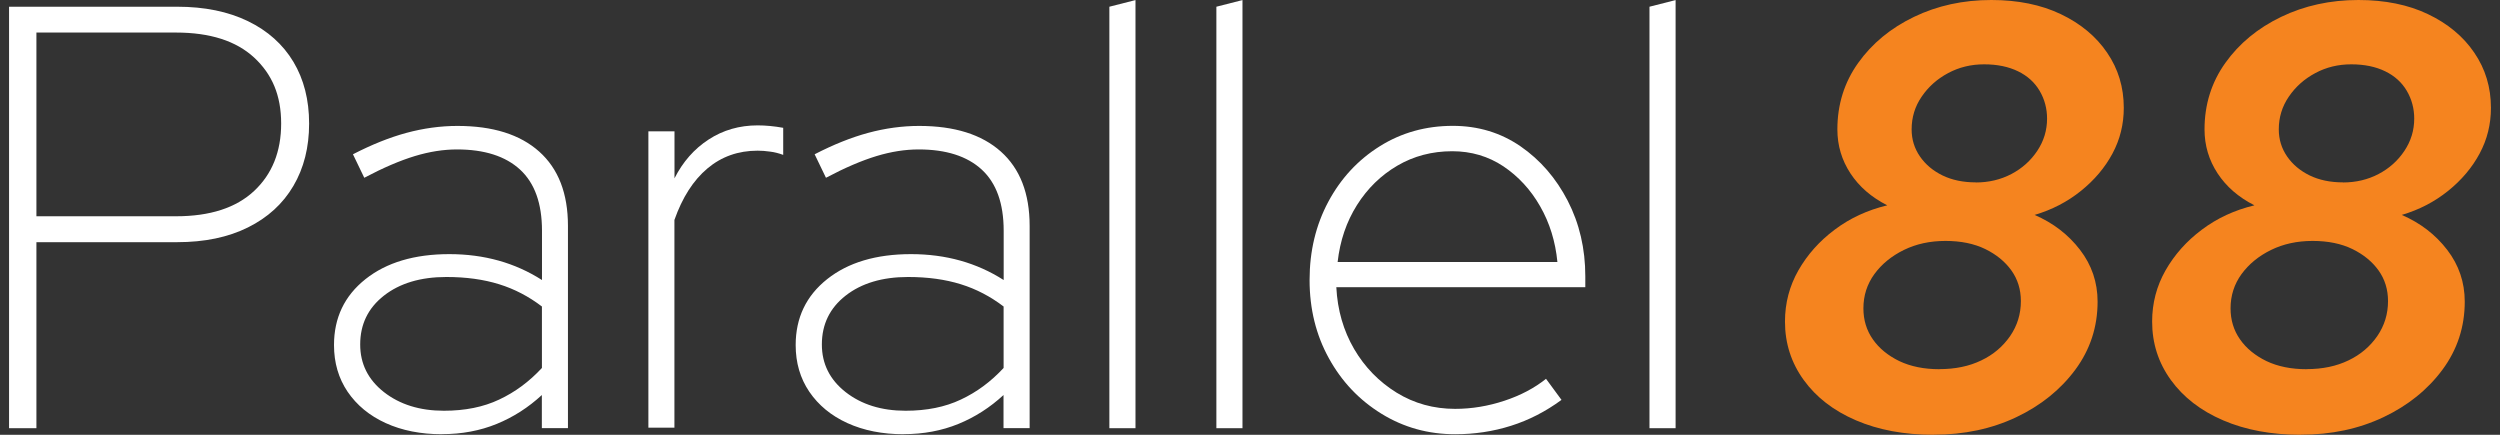 <svg width="138" height="24" viewBox="0 0 138 24" fill="none" xmlns="http://www.w3.org/2000/svg">
<rect x="0" y="0" width="138" height="24" fill="#333333" stroke="none"/>
<g id="Frame 3">
<g id="Vector">
<path d="M0.5 23.638V0.371H9.783C11.293 0.371 12.594 0.638 13.687 1.168C14.78 1.698 15.617 2.448 16.196 3.413C16.774 4.379 17.063 5.512 17.063 6.822C17.063 8.132 16.774 9.279 16.196 10.261C15.617 11.248 14.78 12.011 13.687 12.554C12.594 13.097 11.293 13.368 9.783 13.368H2.01V23.638H0.5ZM2.01 11.938H9.715C11.595 11.938 13.032 11.472 14.027 10.541C15.022 9.61 15.52 8.369 15.52 6.818C15.52 5.266 15.022 4.098 14.027 3.176C13.032 2.258 11.595 1.797 9.715 1.797H2.01V11.938Z" fill="white"/>
<path d="M24.407 23.97C23.225 23.97 22.187 23.763 21.29 23.354C20.393 22.944 19.695 22.367 19.189 21.625C18.688 20.884 18.437 20.027 18.437 19.048C18.437 17.54 19.015 16.329 20.176 15.407C21.333 14.489 22.876 14.028 24.802 14.028C26.729 14.028 28.43 14.506 29.918 15.458V12.735C29.918 11.226 29.514 10.106 28.706 9.36C27.898 8.619 26.737 8.249 25.228 8.249C24.484 8.249 23.71 8.369 22.898 8.615C22.09 8.86 21.158 9.257 20.108 9.813L19.483 8.516C20.512 7.986 21.494 7.589 22.434 7.335C23.374 7.081 24.314 6.951 25.253 6.951C27.201 6.951 28.702 7.421 29.761 8.365C30.82 9.309 31.351 10.675 31.351 12.468V23.634H29.91V21.806C29.166 22.492 28.336 23.026 27.418 23.401C26.499 23.776 25.491 23.965 24.399 23.965L24.407 23.97ZM19.883 19.018C19.883 20.083 20.32 20.957 21.192 21.643C22.068 22.328 23.17 22.673 24.505 22.673C25.662 22.673 26.682 22.47 27.554 22.056C28.43 21.647 29.216 21.065 29.914 20.311V16.919C29.191 16.368 28.404 15.954 27.554 15.691C26.699 15.424 25.73 15.29 24.637 15.29C23.216 15.29 22.068 15.635 21.192 16.32C20.316 17.006 19.883 17.906 19.883 19.014V19.018Z" fill="white"/>
<path d="M35.791 23.604V7.249H37.232V9.843C37.692 8.934 38.321 8.218 39.116 7.701C39.916 7.18 40.817 6.921 41.821 6.921C42.259 6.921 42.727 6.964 43.233 7.055V8.55C42.99 8.46 42.752 8.399 42.51 8.369C42.267 8.335 42.038 8.317 41.821 8.317C40.749 8.317 39.826 8.645 39.048 9.3C38.27 9.955 37.666 10.899 37.228 12.14V23.608H35.786L35.791 23.604Z" fill="white"/>
<path d="M49.892 23.97C48.71 23.97 47.672 23.763 46.775 23.354C45.877 22.944 45.18 22.367 44.674 21.625C44.172 20.884 43.921 20.027 43.921 19.048C43.921 17.54 44.5 16.329 45.661 15.407C46.817 14.489 48.361 14.028 50.287 14.028C52.214 14.028 53.915 14.506 55.403 15.458V12.735C55.403 11.226 54.999 10.106 54.191 9.36C53.383 8.619 52.222 8.249 50.712 8.249C49.968 8.249 49.194 8.369 48.382 8.615C47.574 8.86 46.643 9.257 45.593 9.813L44.968 8.516C45.997 7.986 46.979 7.589 47.919 7.335C48.858 7.081 49.798 6.951 50.738 6.951C52.686 6.951 54.187 7.421 55.246 8.365C56.304 9.309 56.836 10.675 56.836 12.468V23.634H55.394V21.806C54.65 22.492 53.821 23.026 52.903 23.401C51.984 23.776 50.976 23.965 49.883 23.965L49.892 23.97ZM45.367 19.018C45.367 20.083 45.805 20.957 46.677 21.643C47.553 22.328 48.654 22.673 49.99 22.673C51.146 22.673 52.167 22.47 53.039 22.056C53.915 21.647 54.701 21.065 55.399 20.311V16.919C54.676 16.368 53.889 15.954 53.039 15.691C52.184 15.424 51.214 15.29 50.121 15.29C48.701 15.29 47.553 15.635 46.677 16.32C45.801 17.006 45.367 17.906 45.367 19.014V19.018Z" fill="white"/>
<path d="M61.237 23.638V0.371L62.679 0.004V23.638H61.237Z" fill="white"/>
<path d="M67.144 23.638V0.371L68.585 0.004V23.638H67.144Z" fill="white"/>
<path d="M80.326 23.97C78.838 23.97 77.486 23.595 76.261 22.841C75.036 22.087 74.067 21.07 73.357 19.781C72.646 18.497 72.289 17.057 72.289 15.458C72.289 13.86 72.634 12.425 73.323 11.136C74.011 9.852 74.956 8.83 76.159 8.076C77.362 7.322 78.706 6.947 80.195 6.947C81.594 6.947 82.84 7.326 83.932 8.076C85.025 8.83 85.893 9.834 86.539 11.084C87.185 12.338 87.509 13.726 87.509 15.256V15.855H73.765C73.829 17.118 74.16 18.255 74.747 19.264C75.338 20.272 76.121 21.074 77.09 21.673C78.064 22.272 79.14 22.569 80.322 22.569C81.241 22.569 82.146 22.418 83.044 22.121C83.941 21.824 84.706 21.419 85.34 20.91L86.195 22.074C85.319 22.716 84.392 23.194 83.405 23.504C82.423 23.815 81.394 23.97 80.322 23.97H80.326ZM73.833 14.463H85.969C85.859 13.334 85.544 12.308 85.017 11.39C84.494 10.472 83.813 9.735 82.984 9.179C82.155 8.628 81.211 8.348 80.165 8.348C79.051 8.348 78.038 8.615 77.133 9.145C76.227 9.675 75.483 10.403 74.904 11.321C74.326 12.239 73.969 13.286 73.837 14.463H73.833Z" fill="white"/>
<path d="M91.051 23.638V0.371L92.493 0.004V23.638H91.051Z" fill="white"/>
<path d="M106.73 24C105.109 24 103.685 23.733 102.452 23.203C101.214 22.673 100.253 21.927 99.564 20.975C98.875 20.022 98.531 18.949 98.531 17.751C98.531 16.734 98.778 15.79 99.271 14.924C99.764 14.062 100.427 13.312 101.274 12.679C102.116 12.045 103.081 11.597 104.178 11.334C103.302 10.89 102.626 10.304 102.145 9.572C101.665 8.839 101.423 8.033 101.423 7.145C101.423 5.771 101.805 4.547 102.571 3.474C103.336 2.4 104.365 1.551 105.654 0.931C106.942 0.31 108.367 0 109.919 0C111.382 0 112.662 0.259 113.755 0.78C114.847 1.301 115.702 2.008 116.314 2.909C116.927 3.805 117.233 4.818 117.233 5.952C117.233 6.861 117.025 7.701 116.608 8.477C116.191 9.253 115.613 9.938 114.869 10.537C114.124 11.136 113.274 11.58 112.309 11.864C113.338 12.308 114.171 12.95 114.818 13.791C115.464 14.631 115.787 15.588 115.787 16.648C115.787 18.044 115.379 19.294 114.558 20.406C113.738 21.513 112.649 22.388 111.297 23.03C109.94 23.672 108.422 23.996 106.738 23.996L106.73 24ZM107.057 20.376C107.933 20.376 108.703 20.216 109.37 19.893C110.038 19.574 110.565 19.122 110.961 18.548C111.356 17.971 111.552 17.329 111.552 16.622C111.552 15.98 111.377 15.415 111.029 14.928C110.68 14.441 110.2 14.049 109.587 13.748C108.975 13.45 108.243 13.299 107.389 13.299C106.534 13.299 105.769 13.467 105.092 13.799C104.416 14.131 103.872 14.575 103.468 15.127C103.064 15.682 102.86 16.312 102.86 17.023C102.86 17.665 103.034 18.238 103.383 18.734C103.732 19.234 104.221 19.63 104.841 19.932C105.467 20.229 106.202 20.38 107.057 20.38V20.376ZM109.06 10.072C109.783 10.072 110.438 9.916 111.029 9.606C111.62 9.296 112.096 8.869 112.458 8.326C112.819 7.783 112.998 7.193 112.998 6.546C112.998 5.995 112.862 5.482 112.589 5.016C112.317 4.551 111.917 4.189 111.394 3.935C110.871 3.68 110.246 3.551 109.523 3.551C108.8 3.551 108.141 3.711 107.538 4.034C106.934 4.357 106.449 4.788 106.079 5.331C105.705 5.874 105.522 6.477 105.522 7.141C105.522 7.697 105.675 8.192 105.981 8.636C106.287 9.08 106.704 9.429 107.227 9.684C107.75 9.938 108.362 10.067 109.064 10.067L109.06 10.072Z" fill="#F5841F"/>
<path d="M126.997 24C125.376 24 123.952 23.733 122.719 23.203C121.481 22.673 120.52 21.927 119.831 20.975C119.142 20.022 118.798 18.949 118.798 17.751C118.798 16.734 119.045 15.79 119.538 14.924C120.031 14.062 120.694 13.312 121.541 12.679C122.383 12.045 123.348 11.597 124.445 11.334C123.569 10.89 122.893 10.304 122.412 9.572C121.932 8.839 121.69 8.033 121.69 7.145C121.69 5.771 122.072 4.547 122.838 3.474C123.603 2.4 124.632 1.551 125.921 0.931C127.209 0.31 128.634 1.77391e-10 130.186 1.77391e-10C131.649 1.77391e-10 132.929 0.259 134.022 0.78C135.114 1.301 135.969 2.008 136.581 2.909C137.194 3.805 137.5 4.818 137.5 5.952C137.5 6.861 137.292 7.701 136.875 8.477C136.458 9.253 135.88 9.938 135.136 10.537C134.391 11.136 133.541 11.58 132.576 11.864C133.605 12.308 134.438 12.95 135.085 13.791C135.731 14.631 136.054 15.588 136.054 16.648C136.054 18.044 135.646 19.294 134.825 20.406C134.005 21.513 132.916 22.388 131.564 23.03C130.207 23.672 128.689 23.996 127.005 23.996L126.997 24ZM127.324 20.376C128.2 20.376 128.97 20.216 129.637 19.893C130.305 19.574 130.832 19.122 131.228 18.548C131.623 17.971 131.819 17.329 131.819 16.622C131.819 15.98 131.644 15.415 131.296 14.928C130.947 14.441 130.467 14.049 129.854 13.748C129.242 13.45 128.51 13.299 127.656 13.299C126.801 13.299 126.035 13.467 125.359 13.799C124.683 14.131 124.139 14.575 123.735 15.127C123.331 15.682 123.127 16.312 123.127 17.023C123.127 17.665 123.301 18.238 123.65 18.734C123.999 19.234 124.488 19.63 125.108 19.932C125.734 20.229 126.469 20.38 127.324 20.38V20.376ZM129.327 10.072C130.05 10.072 130.705 9.916 131.296 9.606C131.887 9.296 132.363 8.869 132.725 8.326C133.086 7.783 133.265 7.193 133.265 6.546C133.265 5.995 133.129 5.482 132.856 5.016C132.584 4.551 132.184 4.189 131.661 3.935C131.138 3.68 130.513 3.551 129.79 3.551C129.067 3.551 128.408 3.711 127.805 4.034C127.201 4.357 126.716 4.788 126.346 5.331C125.972 5.874 125.789 6.477 125.789 7.141C125.789 7.697 125.942 8.192 126.248 8.636C126.554 9.08 126.971 9.429 127.494 9.684C128.017 9.938 128.629 10.067 129.331 10.067L129.327 10.072Z" fill="#F5841F"/>
</g>
</g>
</svg>
